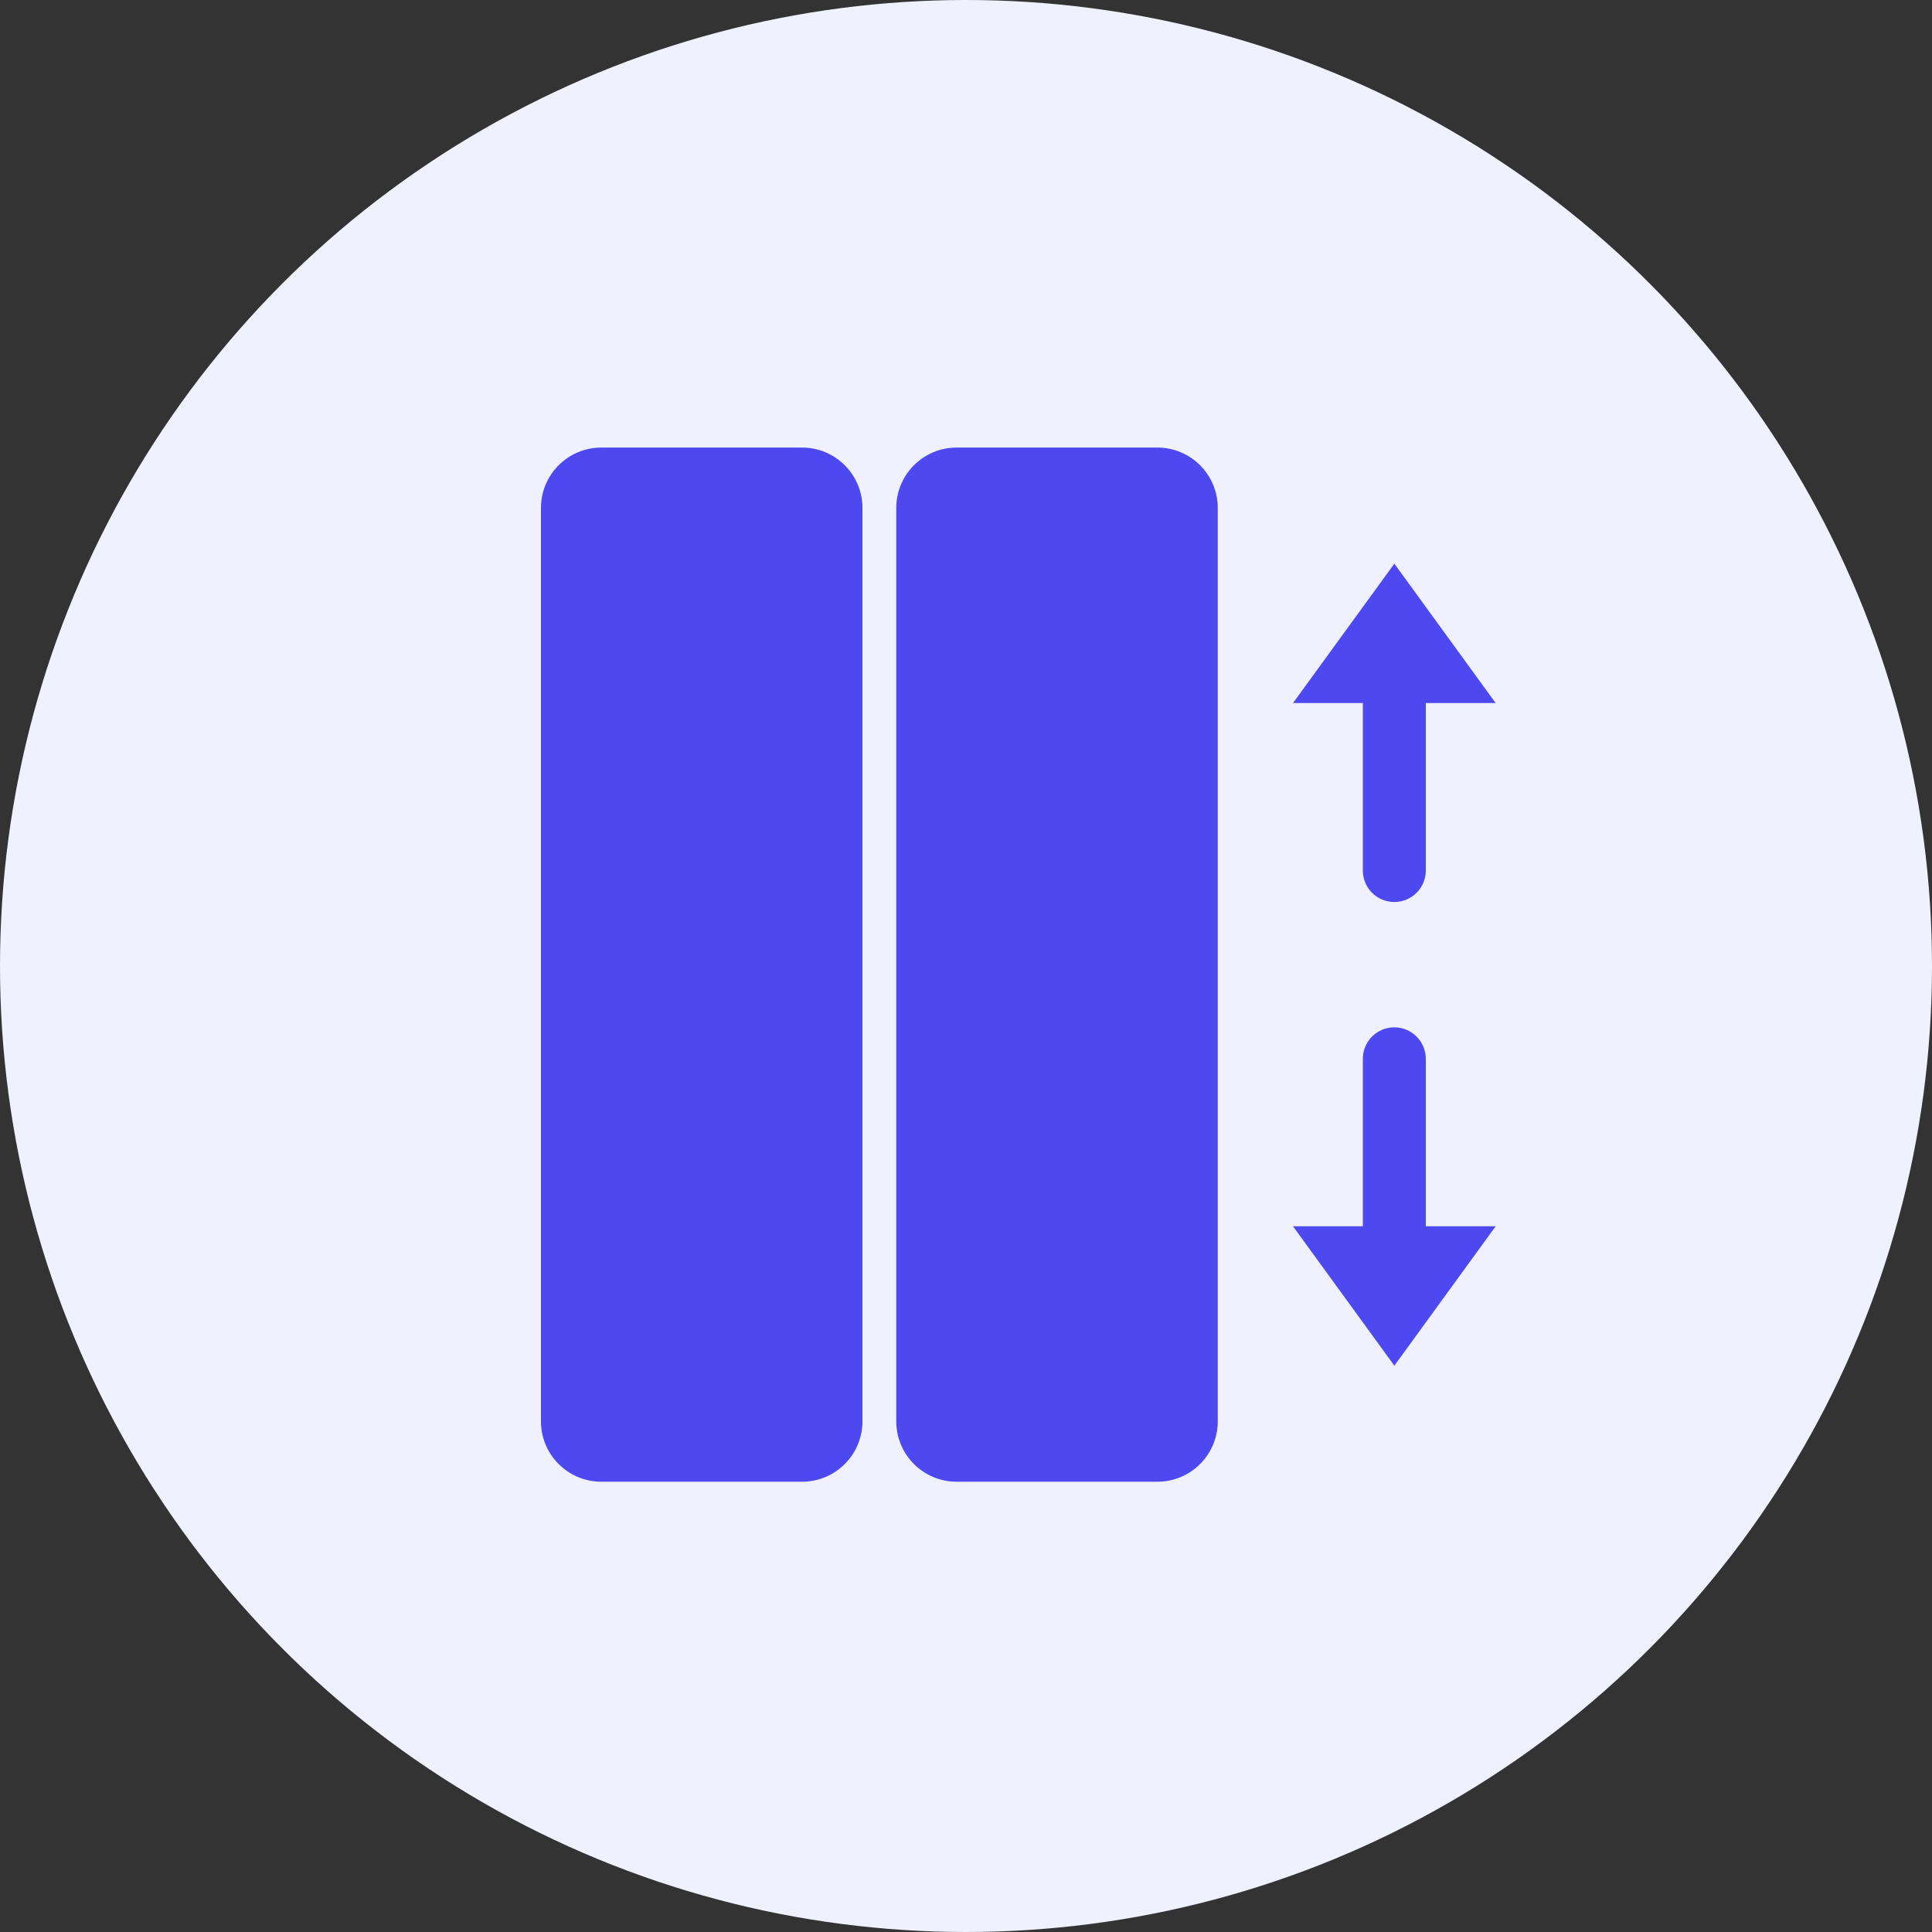 <svg width="32" height="32" viewBox="0 0 32 32" fill="none" xmlns="http://www.w3.org/2000/svg">
<rect x="0" y="0" width="32" height="32" fill="#333333" stroke="none"/>
<circle cx="16" cy="16" r="16" fill="#EFF1FF"/>
<path fill-rule="evenodd" clip-rule="evenodd" d="M9.96 7.413C9.408 7.413 8.96 7.861 8.96 8.413V23.542C8.96 24.094 9.408 24.542 9.96 24.542H13.285C13.837 24.542 14.285 24.094 14.285 23.542V8.413C14.285 7.861 13.837 7.413 13.285 7.413H9.96ZM15.845 7.413C15.293 7.413 14.845 7.861 14.845 8.413V23.542C14.845 24.094 15.293 24.542 15.845 24.542H19.17C19.722 24.542 20.17 24.094 20.17 23.542V8.413C20.17 7.861 19.722 7.413 19.17 7.413H15.845ZM23.616 17.538C23.616 17.25 23.382 17.016 23.094 17.016C22.806 17.016 22.573 17.25 22.573 17.538V20.311H21.416L23.095 22.62L24.773 20.311H23.616V17.538ZM24.773 11.645L23.095 9.336L21.416 11.645H22.573V14.419C22.573 14.707 22.806 14.94 23.094 14.94C23.382 14.94 23.616 14.707 23.616 14.419V11.645H24.773Z" fill="#4E48F1"/>
</svg>

